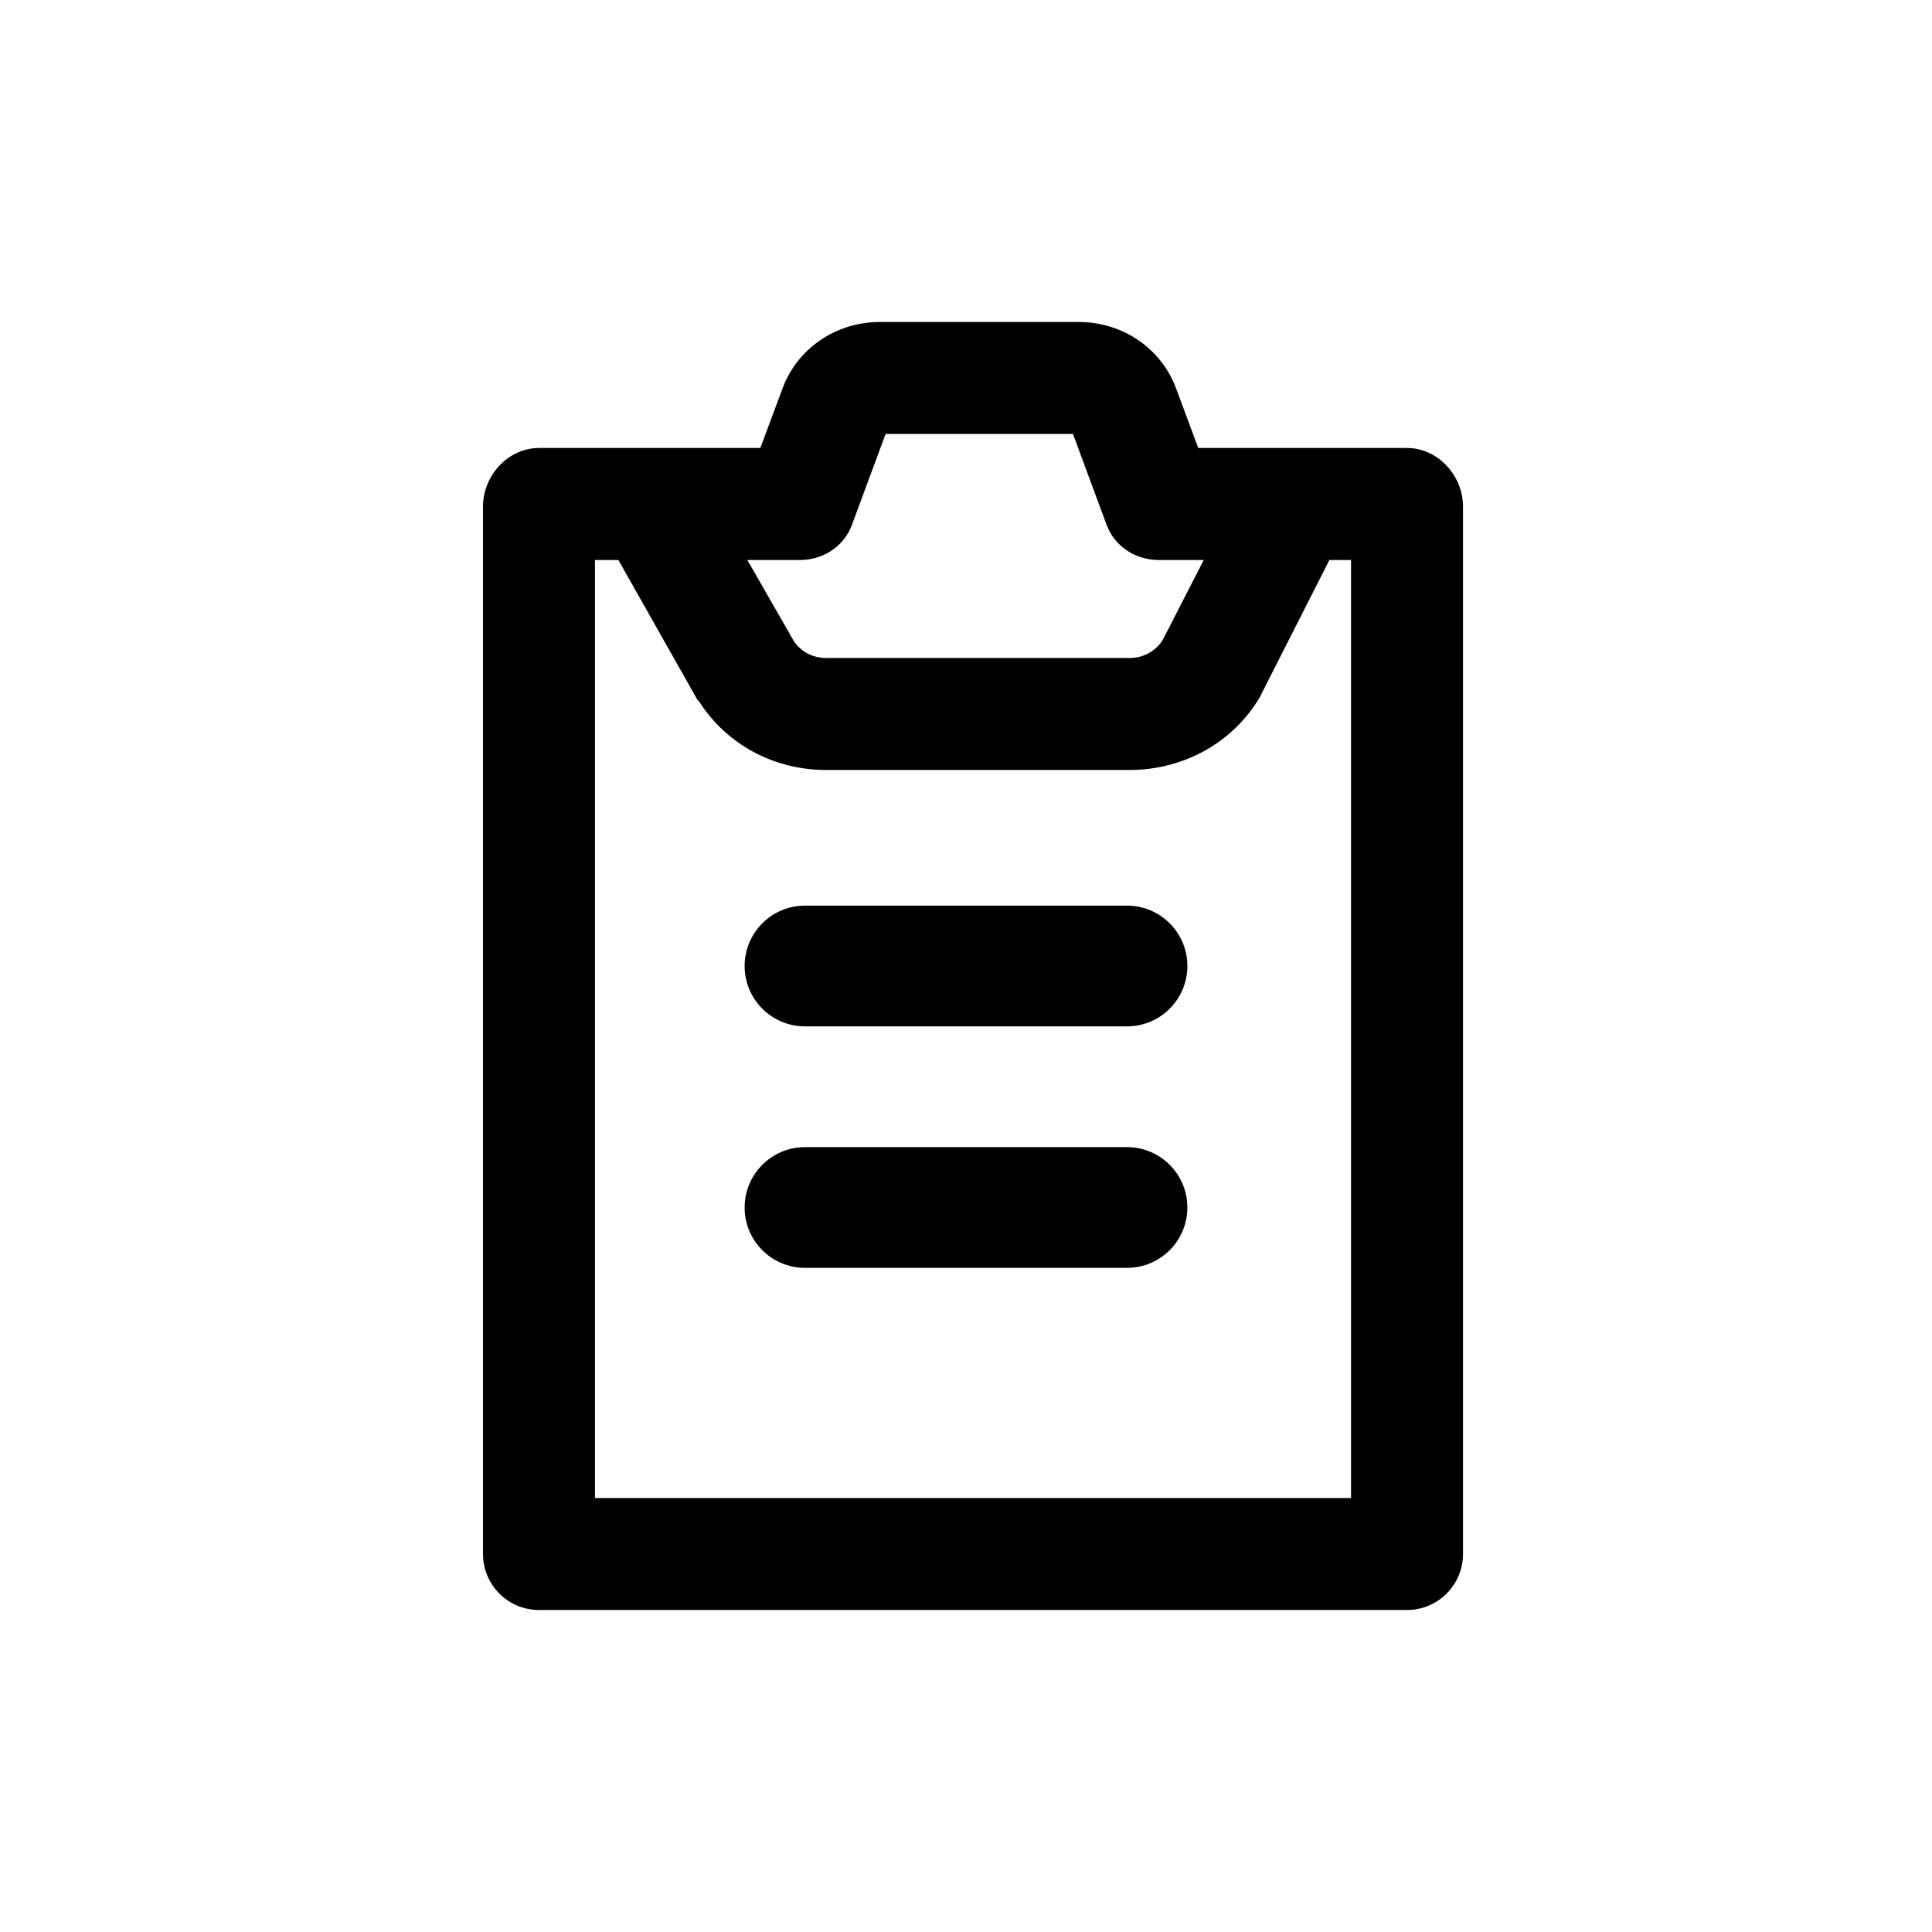 <svg xmlns="http://www.w3.org/2000/svg" width="24" height="24" viewBox="0 0 24 24">
  <path fill-rule="evenodd" d="M16.783,18.609 L7.391,18.609 L7.391,6.957 L7.682,6.957 L8.664,8.694 C8.67,8.704 8.675,8.7 8.682,8.71 C9.028,9.254 9.62,9.565 10.263,9.565 L14.033,9.565 C14.7,9.565 15.323,9.226 15.658,8.647 C15.664,8.636 15.67,8.621 15.675,8.61 L16.514,6.957 L16.783,6.957 L16.783,18.609 Z M9.932,6.957 C10.224,6.957 10.485,6.79 10.585,6.515 L11.001,5.391 L13.329,5.391 L13.745,6.515 C13.845,6.79 14.107,6.957 14.399,6.957 L14.953,6.957 L14.445,7.948 C14.357,8.091 14.2,8.174 14.033,8.174 L10.263,8.174 C10.102,8.174 9.953,8.1 9.862,7.965 L9.284,6.957 L9.932,6.957 Z M17.478,5.565 L16.087,5.565 L15.913,5.565 L14.885,5.565 L14.612,4.831 C14.427,4.324 13.941,4 13.403,4 L10.928,4 C10.389,4 9.903,4.325 9.719,4.831 L9.445,5.565 L8.26,5.565 L8.086,5.565 L6.696,5.565 C6.311,5.565 6,5.908 6,6.293 L6,19.304 C6,19.689 6.311,20 6.696,20 L17.478,20 C17.862,20 18.174,19.689 18.174,19.304 L18.174,6.293 C18.174,5.908 17.862,5.565 17.478,5.565 L17.478,5.565 Z M10,12.75 L14,12.75 C14.414,12.75 14.75,12.414 14.75,12 C14.75,11.586 14.414,11.25 14,11.25 L10,11.25 C9.586,11.25 9.25,11.586 9.25,12 C9.25,12.414 9.586,12.75 10,12.75 Z M10,15.75 L14,15.75 C14.414,15.75 14.75,15.414 14.75,15 C14.75,14.586 14.414,14.25 14,14.25 L10,14.25 C9.586,14.25 9.25,14.586 9.25,15 C9.25,15.414 9.586,15.75 10,15.75 Z"/>
</svg>
